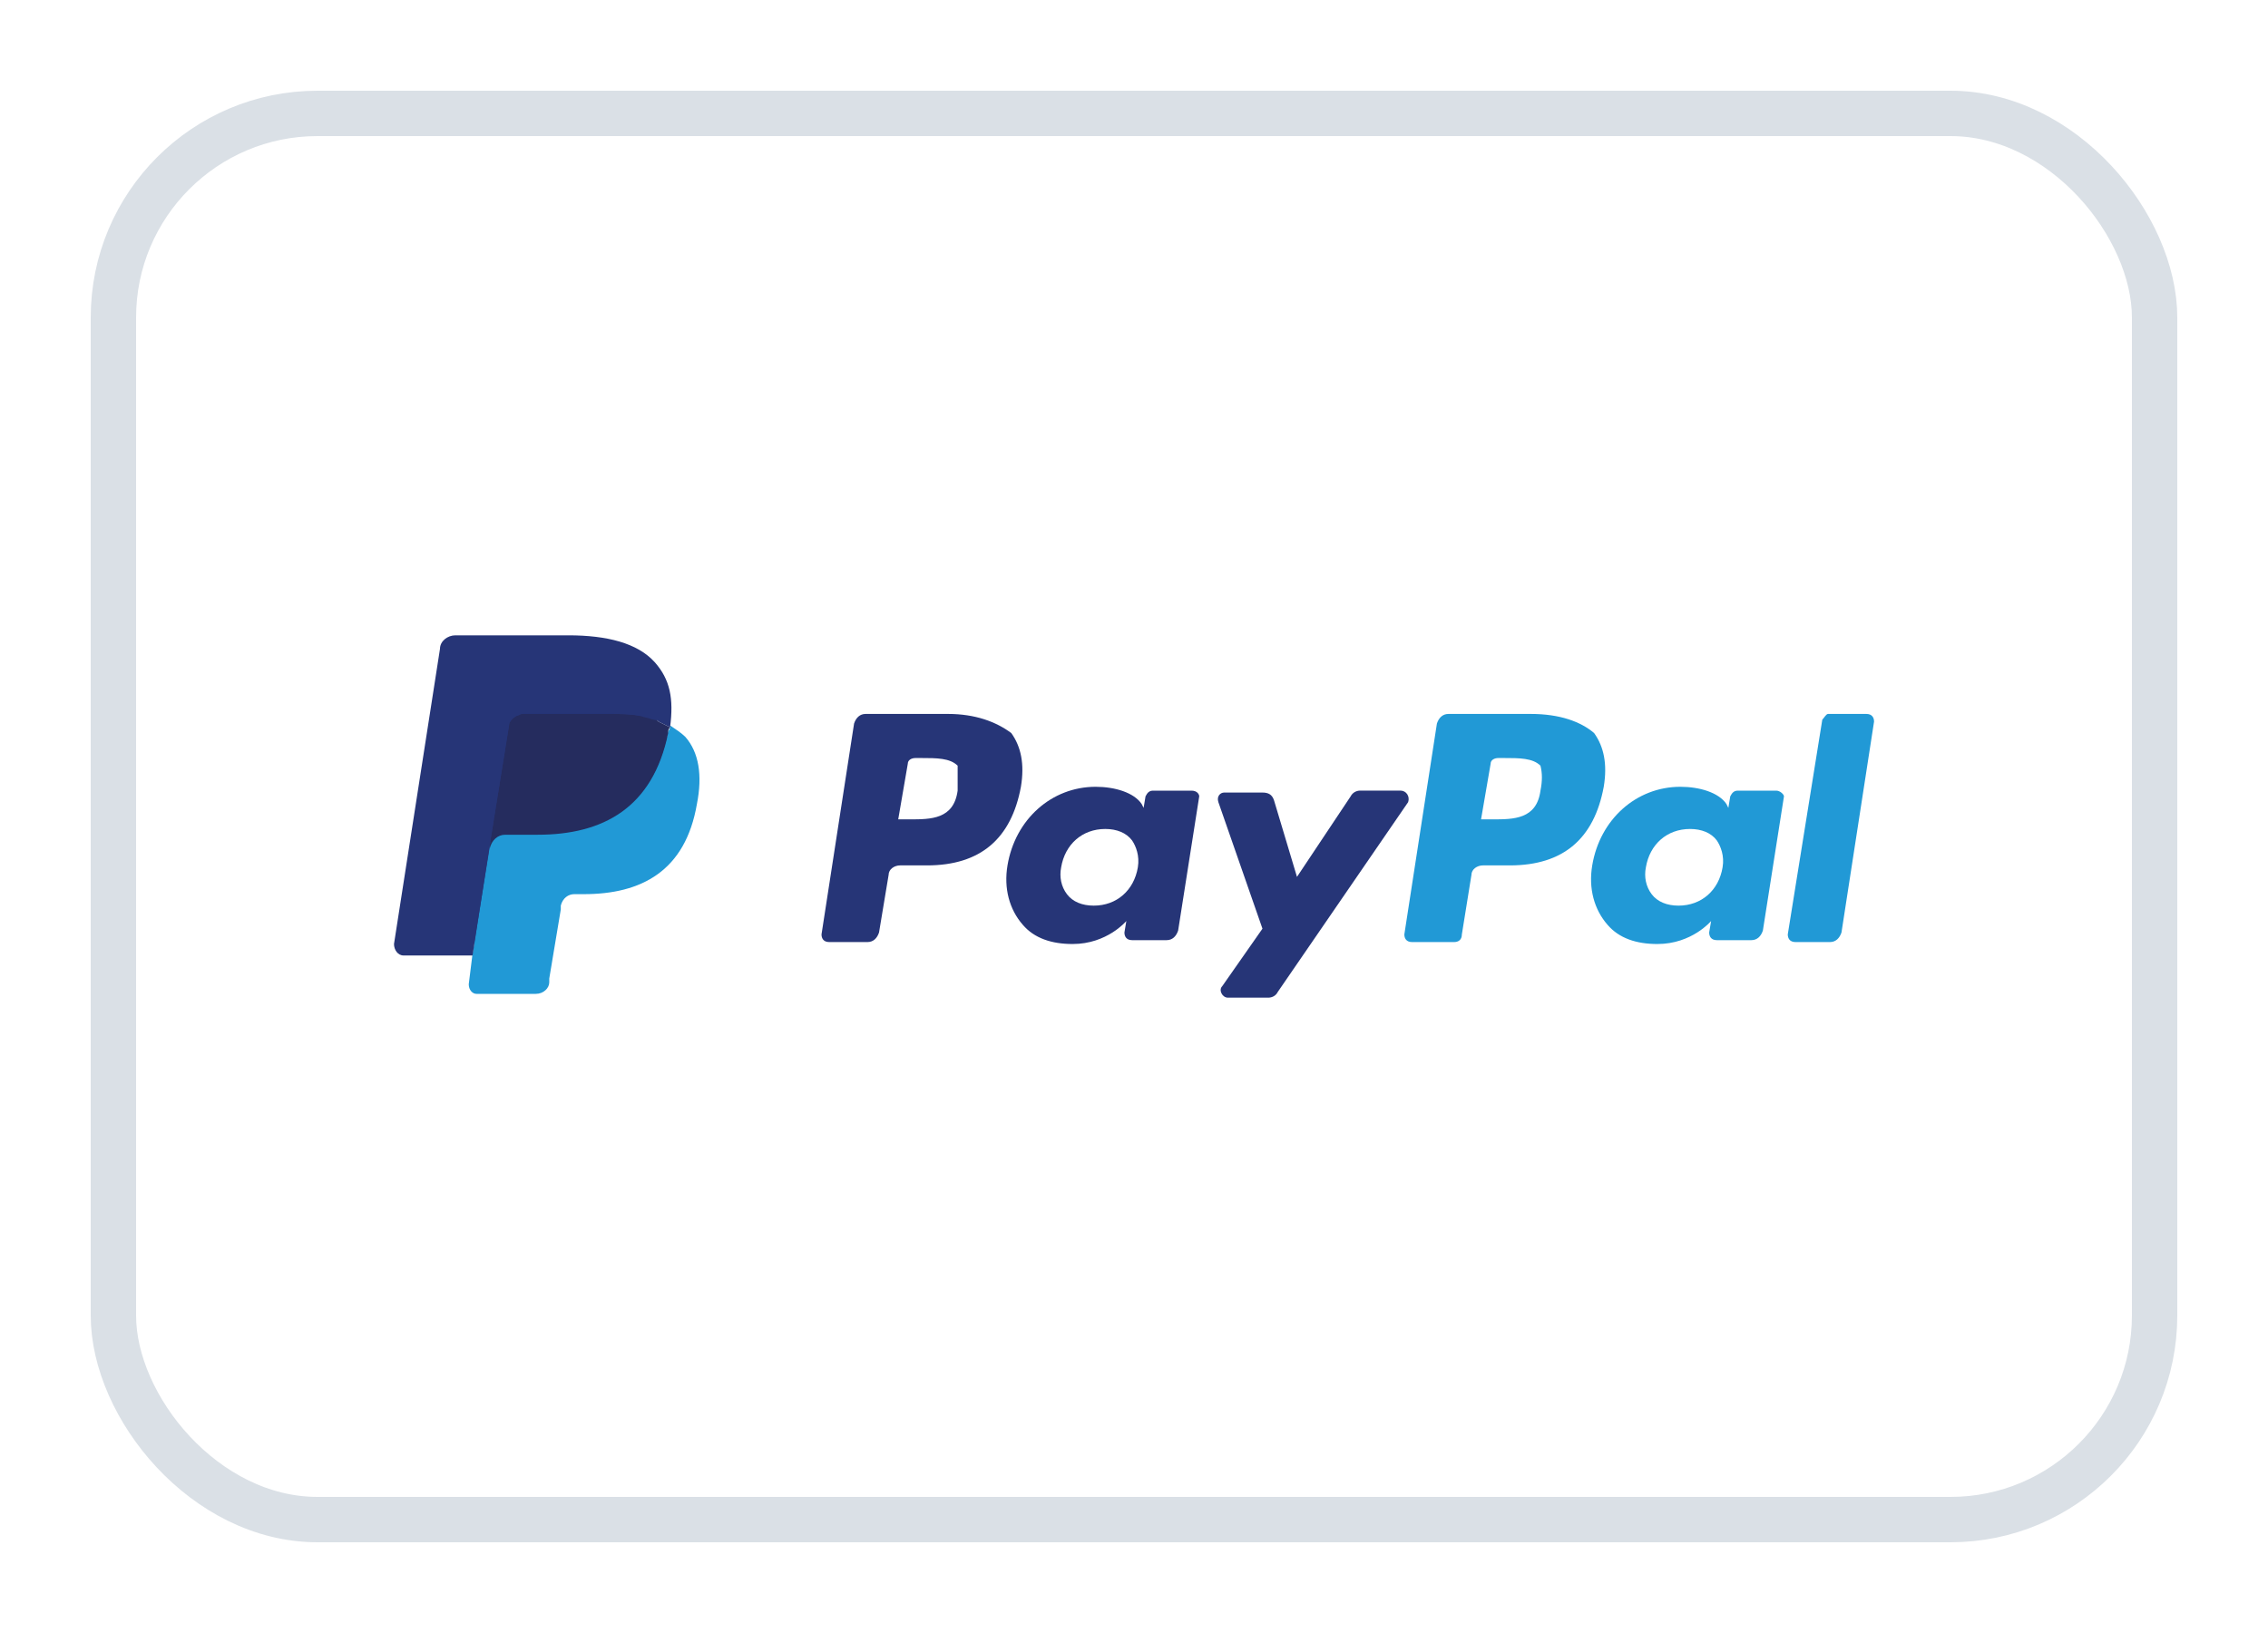 <svg width="50" height="36" viewBox="0 0 50 36" fill="none" xmlns="http://www.w3.org/2000/svg">
<g filter="url(#filter0_d_4_183838)">
<rect x="2" y="1" width="46" height="32" rx="5" fill="white"/>
<path d="M21.112 16.429C21.027 17.063 20.52 17.063 20.055 17.063H19.802L20.013 15.838C20.013 15.753 20.098 15.711 20.182 15.711H20.309C20.647 15.711 20.943 15.711 21.112 15.88C21.112 16.049 21.112 16.218 21.112 16.429ZM20.901 14.739H19.083C18.956 14.739 18.872 14.823 18.829 14.95L18.111 19.599C18.111 19.684 18.153 19.768 18.28 19.768H19.125C19.252 19.768 19.337 19.684 19.379 19.557L19.59 18.289C19.59 18.162 19.717 18.078 19.844 18.078H20.436C21.619 18.078 22.295 17.486 22.507 16.345C22.591 15.838 22.507 15.457 22.295 15.161C21.957 14.908 21.492 14.739 20.901 14.739Z" fill="#263577"/>
<path d="M25.085 18.12C25 18.627 24.62 18.965 24.113 18.965C23.859 18.965 23.648 18.881 23.521 18.712C23.394 18.543 23.352 18.331 23.394 18.12C23.479 17.613 23.859 17.275 24.366 17.275C24.62 17.275 24.831 17.359 24.958 17.528C25.043 17.655 25.127 17.866 25.085 18.12ZM26.268 16.43H25.423C25.338 16.43 25.296 16.472 25.254 16.556L25.212 16.81L25.169 16.725C25 16.472 24.578 16.345 24.155 16.345C23.183 16.345 22.38 17.063 22.211 18.078C22.126 18.585 22.253 19.05 22.549 19.388C22.802 19.684 23.183 19.811 23.648 19.811C24.409 19.811 24.831 19.304 24.831 19.304L24.789 19.557C24.789 19.642 24.831 19.726 24.958 19.726H25.719C25.846 19.726 25.93 19.642 25.973 19.515L26.438 16.556C26.438 16.514 26.395 16.43 26.268 16.43Z" fill="#263577"/>
<path d="M30.875 16.429H29.988C29.903 16.429 29.819 16.472 29.776 16.556L28.593 18.331L28.086 16.641C28.044 16.514 27.959 16.472 27.832 16.472H26.987C26.902 16.472 26.818 16.556 26.86 16.683L27.832 19.473L26.945 20.741C26.86 20.825 26.945 20.994 27.071 20.994H27.959C28.044 20.994 28.128 20.952 28.17 20.867L31.044 16.683C31.087 16.556 31.002 16.429 30.875 16.429Z" fill="#263577"/>
<path d="M33.961 16.429C33.876 17.063 33.369 17.063 32.904 17.063H32.651L32.862 15.838C32.862 15.753 32.947 15.711 33.031 15.711H33.158C33.496 15.711 33.792 15.711 33.961 15.88C34.003 16.049 34.003 16.218 33.961 16.429ZM33.749 14.739H31.932C31.805 14.739 31.721 14.823 31.678 14.95L30.96 19.599C30.96 19.684 31.002 19.768 31.129 19.768H32.059C32.143 19.768 32.228 19.726 32.228 19.599L32.439 18.289C32.439 18.162 32.566 18.078 32.693 18.078H33.285C34.468 18.078 35.144 17.486 35.356 16.345C35.44 15.838 35.356 15.457 35.144 15.161C34.849 14.908 34.383 14.739 33.749 14.739Z" fill="#2199D6"/>
<path d="M37.976 18.12C37.892 18.627 37.511 18.965 37.004 18.965C36.751 18.965 36.539 18.881 36.412 18.712C36.285 18.543 36.243 18.331 36.285 18.12C36.37 17.613 36.751 17.275 37.258 17.275C37.511 17.275 37.723 17.359 37.849 17.528C37.934 17.655 38.019 17.866 37.976 18.12ZM39.16 16.43H38.314C38.23 16.43 38.188 16.472 38.145 16.556L38.103 16.81L38.061 16.725C37.892 16.472 37.469 16.345 37.046 16.345C36.074 16.345 35.271 17.063 35.102 18.078C35.017 18.585 35.144 19.05 35.44 19.388C35.694 19.684 36.074 19.811 36.539 19.811C37.3 19.811 37.723 19.304 37.723 19.304L37.68 19.557C37.68 19.642 37.723 19.726 37.849 19.726H38.61C38.737 19.726 38.822 19.642 38.864 19.515L39.329 16.556C39.329 16.514 39.244 16.43 39.16 16.43Z" fill="#2199D6"/>
<path d="M40.174 14.866L39.413 19.599C39.413 19.684 39.456 19.768 39.582 19.768H40.343C40.47 19.768 40.554 19.684 40.597 19.557L41.315 14.908C41.315 14.823 41.273 14.739 41.146 14.739H40.301C40.259 14.739 40.216 14.823 40.174 14.866Z" fill="#2199D6"/>
<path d="M10.588 20.656L10.714 19.768H8.939L9.954 13.302C9.954 13.302 9.954 13.259 9.996 13.259H12.532C13.335 13.259 13.927 13.428 14.223 13.767C14.349 13.936 14.434 14.105 14.476 14.274C14.518 14.485 14.518 14.697 14.476 14.992V15.161L14.603 15.246C14.73 15.288 14.814 15.373 14.899 15.457C15.026 15.584 15.11 15.753 15.11 15.964C15.152 16.176 15.152 16.429 15.068 16.725C14.983 17.063 14.899 17.317 14.772 17.571C14.645 17.782 14.476 17.951 14.307 18.12C14.138 18.247 13.884 18.331 13.673 18.416C13.419 18.458 13.166 18.5 12.87 18.5H12.659C12.532 18.5 12.405 18.543 12.278 18.627C12.194 18.712 12.109 18.839 12.067 18.965V19.05L11.813 20.614V20.698C11.813 20.698 11.813 20.698 11.771 20.698H10.588V20.656Z" fill="#263577"/>
<path d="M14.772 14.992C14.772 15.035 14.772 15.077 14.73 15.119C14.392 16.81 13.293 17.359 11.855 17.359H11.137C10.968 17.359 10.799 17.486 10.799 17.655L10.418 20.022L10.334 20.698C10.334 20.825 10.418 20.91 10.503 20.91H11.813C11.982 20.91 12.109 20.783 12.109 20.656V20.572L12.363 19.05V18.965C12.405 18.796 12.532 18.712 12.659 18.712H12.87C14.138 18.712 15.11 18.205 15.364 16.725C15.49 16.091 15.406 15.584 15.11 15.246C15.025 15.161 14.899 15.077 14.772 14.992Z" fill="#2199D6"/>
<path d="M14.434 14.866C14.392 14.866 14.349 14.823 14.265 14.823C14.222 14.823 14.138 14.781 14.096 14.781C13.884 14.739 13.673 14.739 13.462 14.739H11.517C11.475 14.739 11.433 14.739 11.391 14.781C11.306 14.823 11.222 14.908 11.222 14.992L10.799 17.613V17.697C10.841 17.528 10.968 17.402 11.137 17.402H11.855C13.293 17.402 14.392 16.81 14.73 15.161C14.73 15.119 14.73 15.077 14.772 15.035C14.687 14.992 14.603 14.95 14.518 14.908C14.476 14.866 14.434 14.866 14.434 14.866Z" fill="#252C5E"/>
<path d="M11.222 14.992C11.222 14.908 11.306 14.823 11.391 14.781C11.433 14.781 11.475 14.739 11.517 14.739H13.462C13.673 14.739 13.927 14.739 14.096 14.781C14.138 14.781 14.222 14.781 14.265 14.823C14.307 14.823 14.349 14.866 14.434 14.866C14.476 14.866 14.476 14.866 14.518 14.908C14.603 14.95 14.687 14.992 14.772 15.035C14.856 14.401 14.772 13.978 14.434 13.598C14.053 13.175 13.377 13.006 12.532 13.006H10.038C9.869 13.006 9.7 13.133 9.7 13.302L8.686 19.811C8.686 19.938 8.77 20.064 8.897 20.064H10.418L10.799 17.613L11.222 14.992Z" fill="#263577"/>
<rect x="2.5" y="1.5" width="45" height="31" rx="4.5" stroke="#DAE0E6"/>
</g>
<defs>
<filter id="filter0_d_4_183838" x="0" y="0" width="50" height="36" filterUnits="userSpaceOnUse" color-interpolation-filters="sRGB">
<feFlood flood-opacity="0" result="BackgroundImageFix"/>
<feColorMatrix in="SourceAlpha" type="matrix" values="0 0 0 0 0 0 0 0 0 0 0 0 0 0 0 0 0 0 127 0" result="hardAlpha"/>
<feOffset dy="1"/>
<feGaussianBlur stdDeviation="1"/>
<feComposite in2="hardAlpha" operator="out"/>
<feColorMatrix type="matrix" values="0 0 0 0 0.063 0 0 0 0 0.094 0 0 0 0 0.157 0 0 0 0.04 0"/>
<feBlend mode="normal" in2="BackgroundImageFix" result="effect1_dropShadow_4_183838"/>
<feBlend mode="normal" in="SourceGraphic" in2="effect1_dropShadow_4_183838" result="shape"/>
</filter>
</defs>
</svg>
